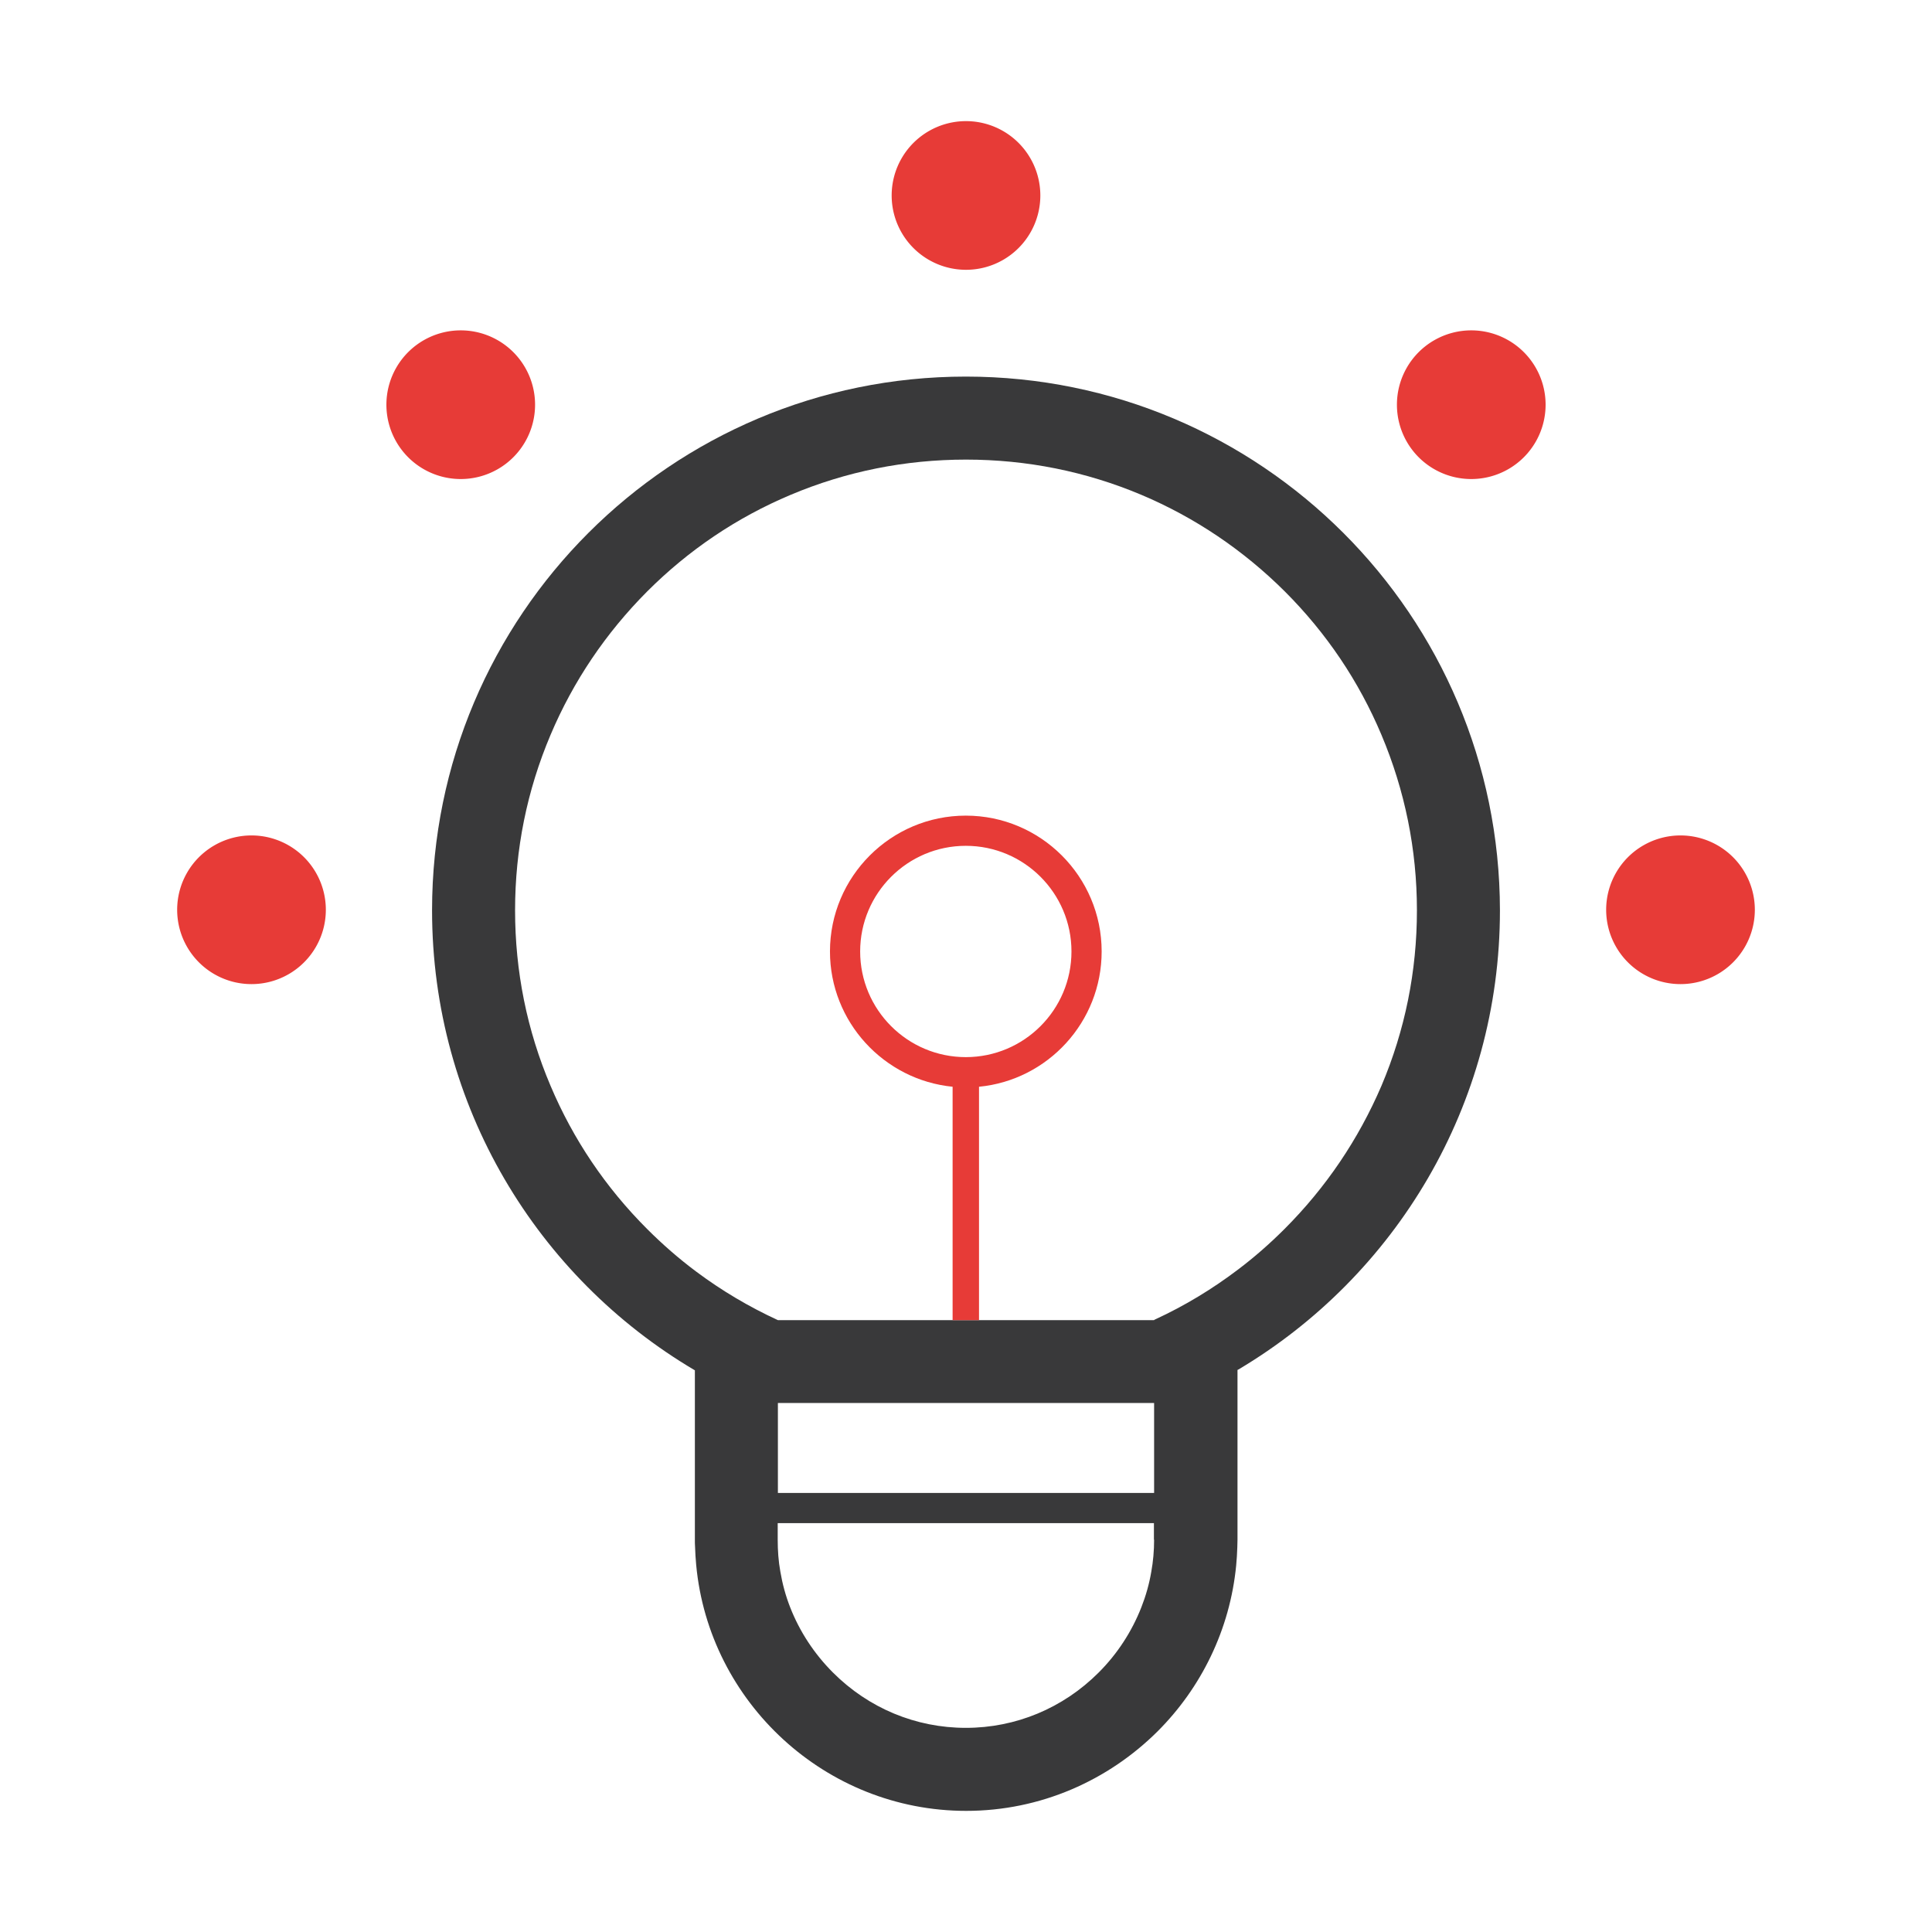 <svg width="800px" height="800px" viewBox="0 0 1024 1024" class="icon"  version="1.1" xmlns="http://www.w3.org/2000/svg"><path d="M393.3 768H392h1.3z" fill="#202020" /><path d="M511.9 199.6C355.7 199.6 229 326.2 229 482.5c0 103.8 55.9 194.6 139.3 243.8v89.8c0 1.3 0 2.5 0.1 3.8 0.1 3.2 0.3 6.4 0.6 9.6 6.8 72.8 68.6 130.3 143.1 130.3 39.5 0 75.4-16.2 101.5-42.2 23-23 38.3-53.8 41.6-87.9 0.3-3.2 0.5-6.4 0.6-9.6 0-1.3 0.1-2.7 0.1-4v-90l0.6-0.3C739.4 676.5 795 586 795 482.5c-0.2-156.3-126.8-282.9-283.1-282.9zM391.9 768h1.3-1.3z m219.8 48.1c0 5.8-0.5 11.5-1.5 17-1.1 6.5-2.9 12.8-5.3 18.9-5 12.7-12.6 24.5-22.6 34.5-18.9 18.9-43.9 29.3-70.4 29.3-26.5 0-51.5-10.4-70.4-29.3-10-10-17.7-21.8-22.7-34.6-2.4-6.1-4.1-12.4-5.2-18.9-1-5.5-1.4-11.2-1.4-16.9v-8.8h199.4v8.8z m0-24.8H412.3v-47.7h199.4v47.7z m69.1-139.9c-7.8 7.8-15.9 14.9-24.5 21.4-13.7 10.4-28.4 19.3-44 26.5l-0.6 0.3v0.1H412.3c-15.4-7.1-29.9-15.7-43.4-25.8-9.1-6.8-17.7-14.3-25.9-22.5-22-22-39.2-47.5-51.2-75.9-12.5-29.4-18.8-60.7-18.8-93s6.3-63.5 18.8-93c12-28.4 29.3-54 51.2-76 22-22 47.5-39.2 76-51.2 29.4-12.4 60.7-18.7 93-18.7s63.6 6.3 93 18.7c28.4 12 54 29.3 76 51.2 22 22 39.2 47.5 51.2 76 12.4 29.4 18.8 60.7 18.8 93s-6.3 63.5-18.8 93c-12.2 28.4-29.4 53.9-51.4 75.9z" fill="#39393A" /><path d="M391.9 768h1.3-1.3z" fill="#343535" /><path d="M511.9 432.3c-39.7 0-72 32.3-72 72 0 37.3 28.6 68.1 65 71.7v123.7h14V576c36.4-3.5 65-34.3 65-71.7 0-39.7-32.3-72-72-72z m0 128c-30.9 0-56-25.1-56-56s25.1-56 56-56 56 25.1 56 56-25.1 56-56 56z" fill="#E73B37" /><path d="M512 103.6m-39.4 0a39.4 39.4 0 1 0 78.8 0 39.4 39.4 0 1 0-78.8 0Z" fill="#E73B37" /><path d="M244.2 214.5m-39.4 0a39.4 39.4 0 1 0 78.8 0 39.4 39.4 0 1 0-78.8 0Z" fill="#E73B37" /><path d="M133.3 482.2m-39.4 0a39.4 39.4 0 1 0 78.8 0 39.4 39.4 0 1 0-78.8 0Z" fill="#E73B37" /><path d="M890.7 482.2m-39.4 0a39.4 39.4 0 1 0 78.8 0 39.4 39.4 0 1 0-78.8 0Z" fill="#E73B37" /><path d="M779.8 214.5m-39.4 0a39.4 39.4 0 1 0 78.8 0 39.4 39.4 0 1 0-78.8 0Z" fill="#E73B37" /></svg>